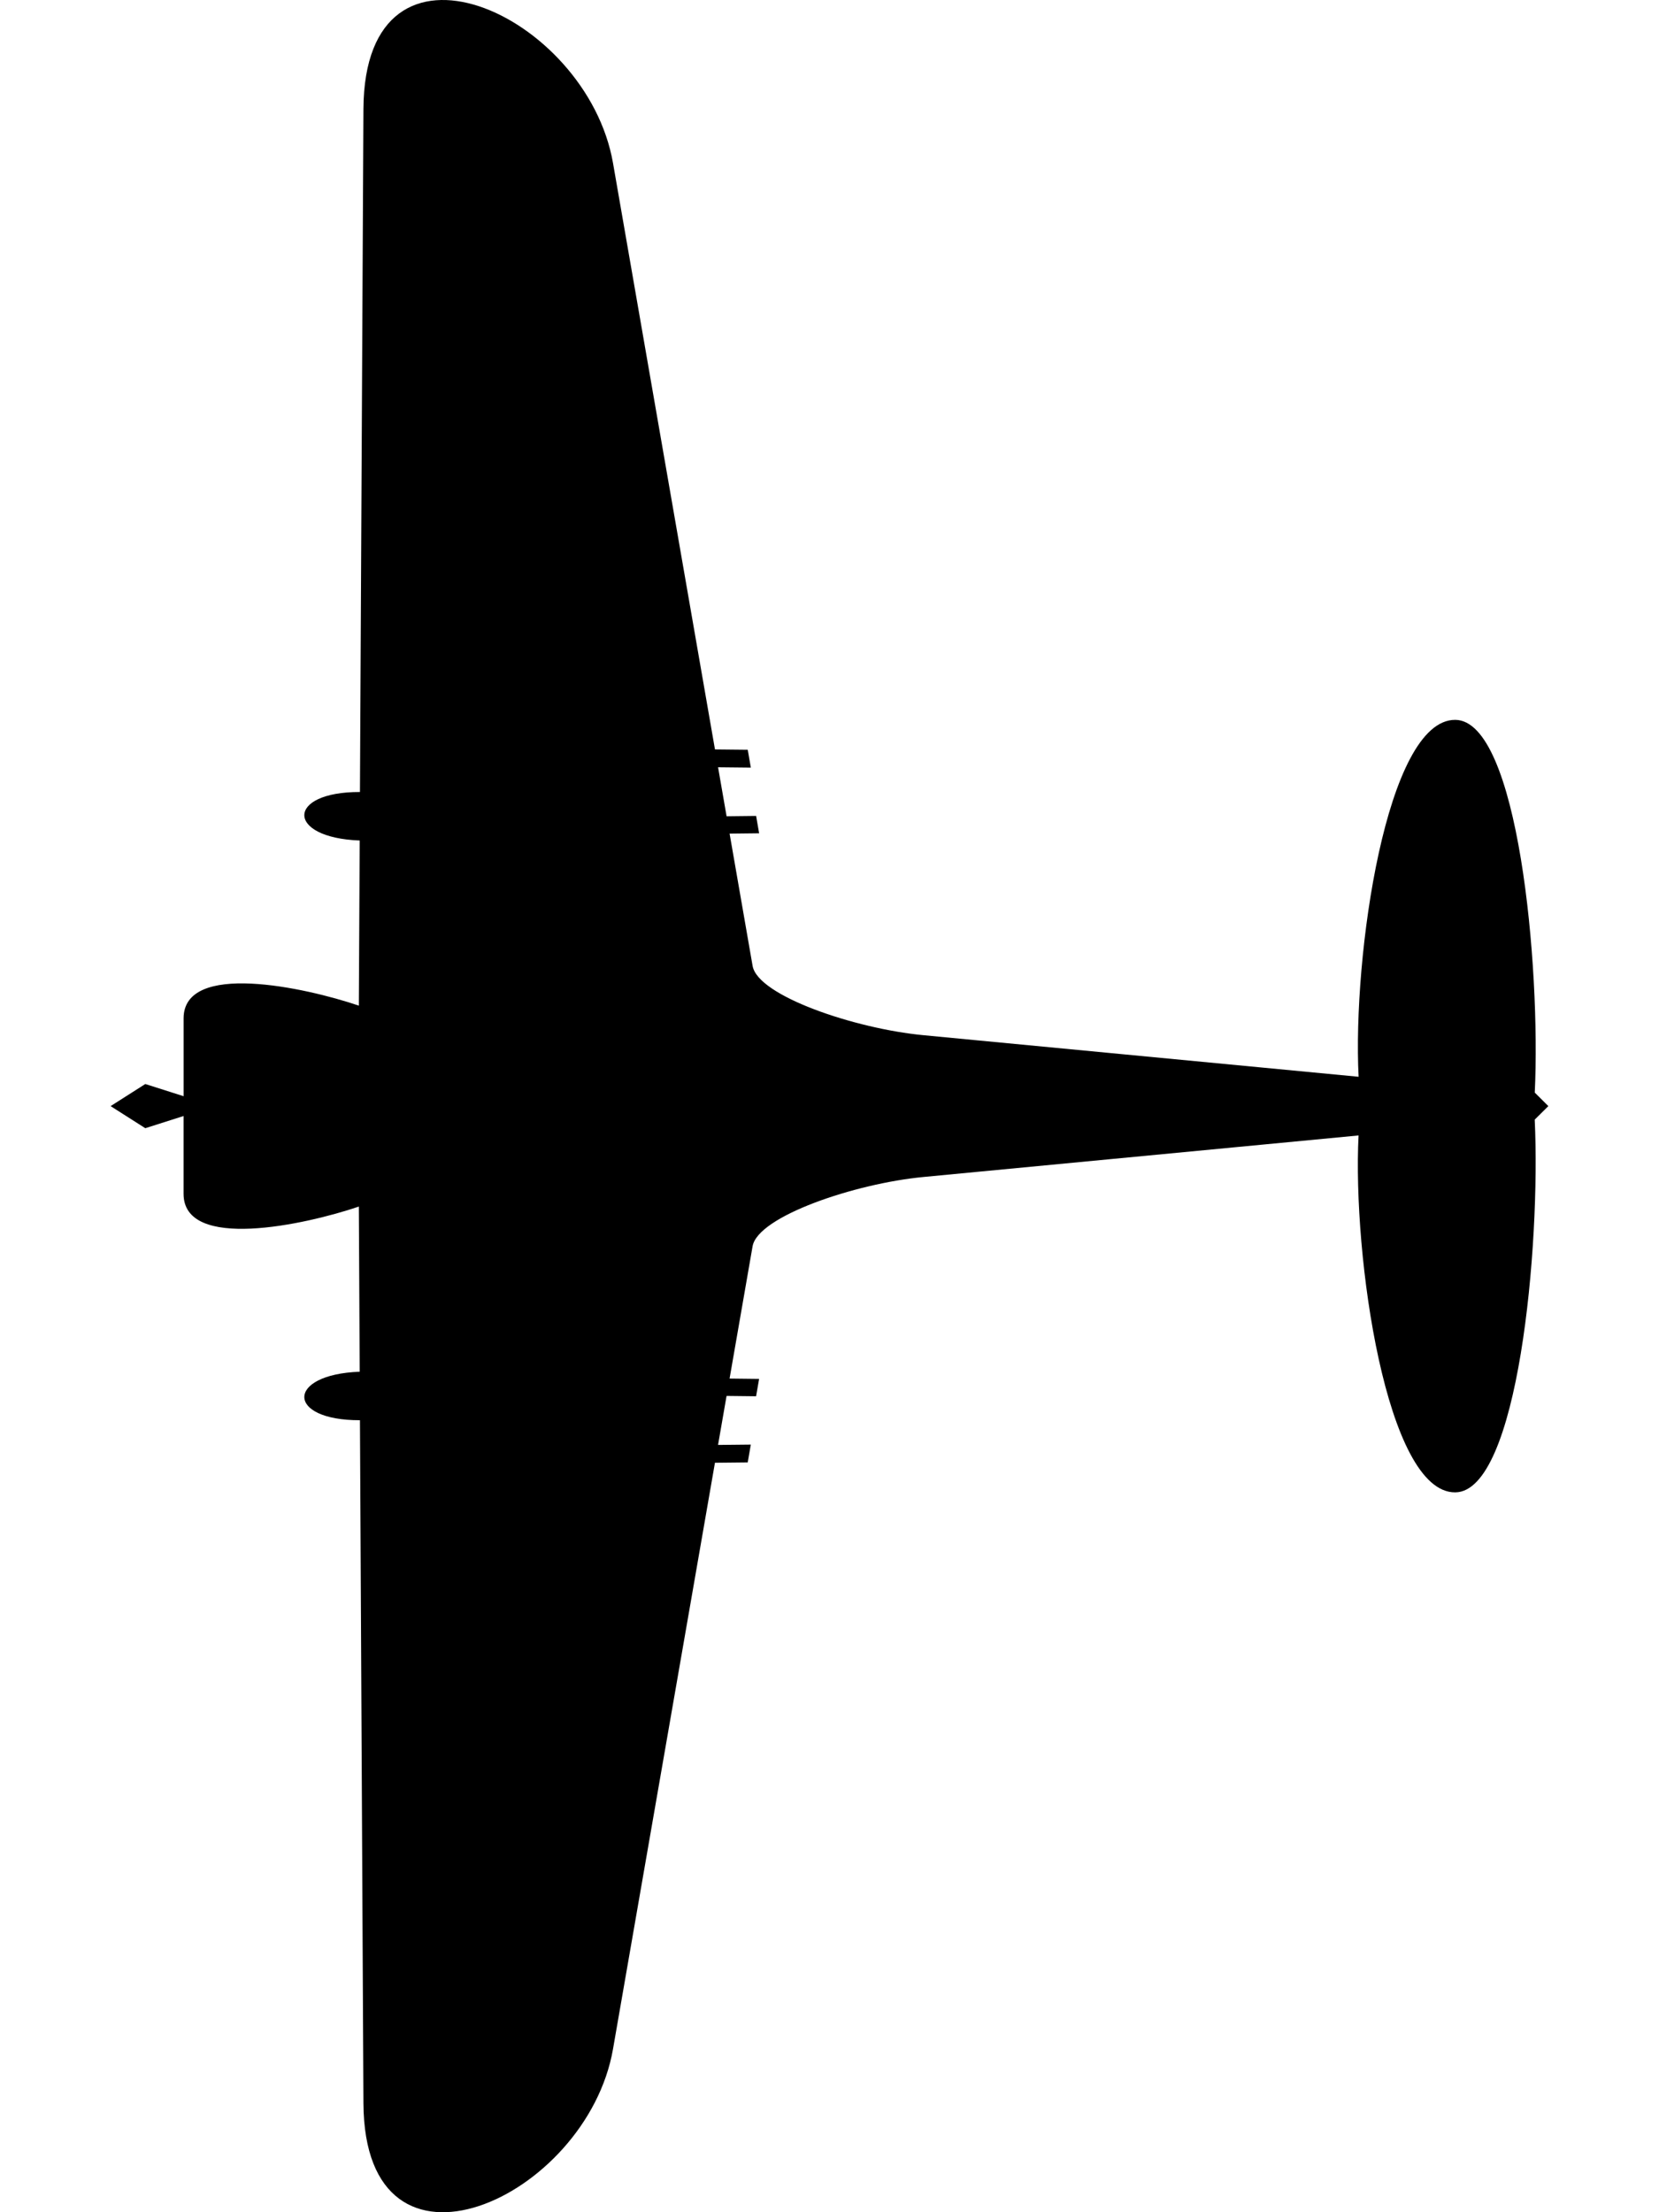 <svg xmlns:rdf="http://www.w3.org/1999/02/22-rdf-syntax-ns#" xmlns:svg="http://www.w3.org/2000/svg" xmlns="http://www.w3.org/2000/svg" width="60mm" height="80mm" viewBox="0 0 60 80"
   ><path d="m55.507 39.511c.218-4.579-.599-13.463-2.875-13.479-2.495-.018-3.718 8.561-3.496 12.907L33.391 37.435C30.925 37.2 27.408 36.016 27.219 34.93l-.832-4.784 1.068-.012-.109-.628-1.068.012-.308-1.771 1.185.012-.112-.646-1.185-.012L22.171 5.901C21.229.484 13.181-3.168 13.144 3.944L13.018 28.641c-2.681-.007-2.68 1.655-.009 1.754l-.031 5.972C11.03 35.705 6.64 34.751 6.64 36.827v2.815L5.255 39.201 4 40l1.255.799 1.384-.441v2.815c0 2.076 4.39 1.122 6.339.46l.031 5.972c-2.672.099-2.672 1.761.009 1.754l.126 24.697c.036 7.113 8.084 3.46 9.026-1.957l3.687-21.201 1.185-.012.112-.646-1.185.012.308-1.771 1.068.012.109-.628-1.068-.012.832-4.784c.189-1.085 3.706-2.27 6.171-2.505l15.745-1.503c-.221 4.345 1.001 12.925 3.496 12.907 2.276-.017 3.092-8.9 2.875-13.479l.493-.489z"/></svg>